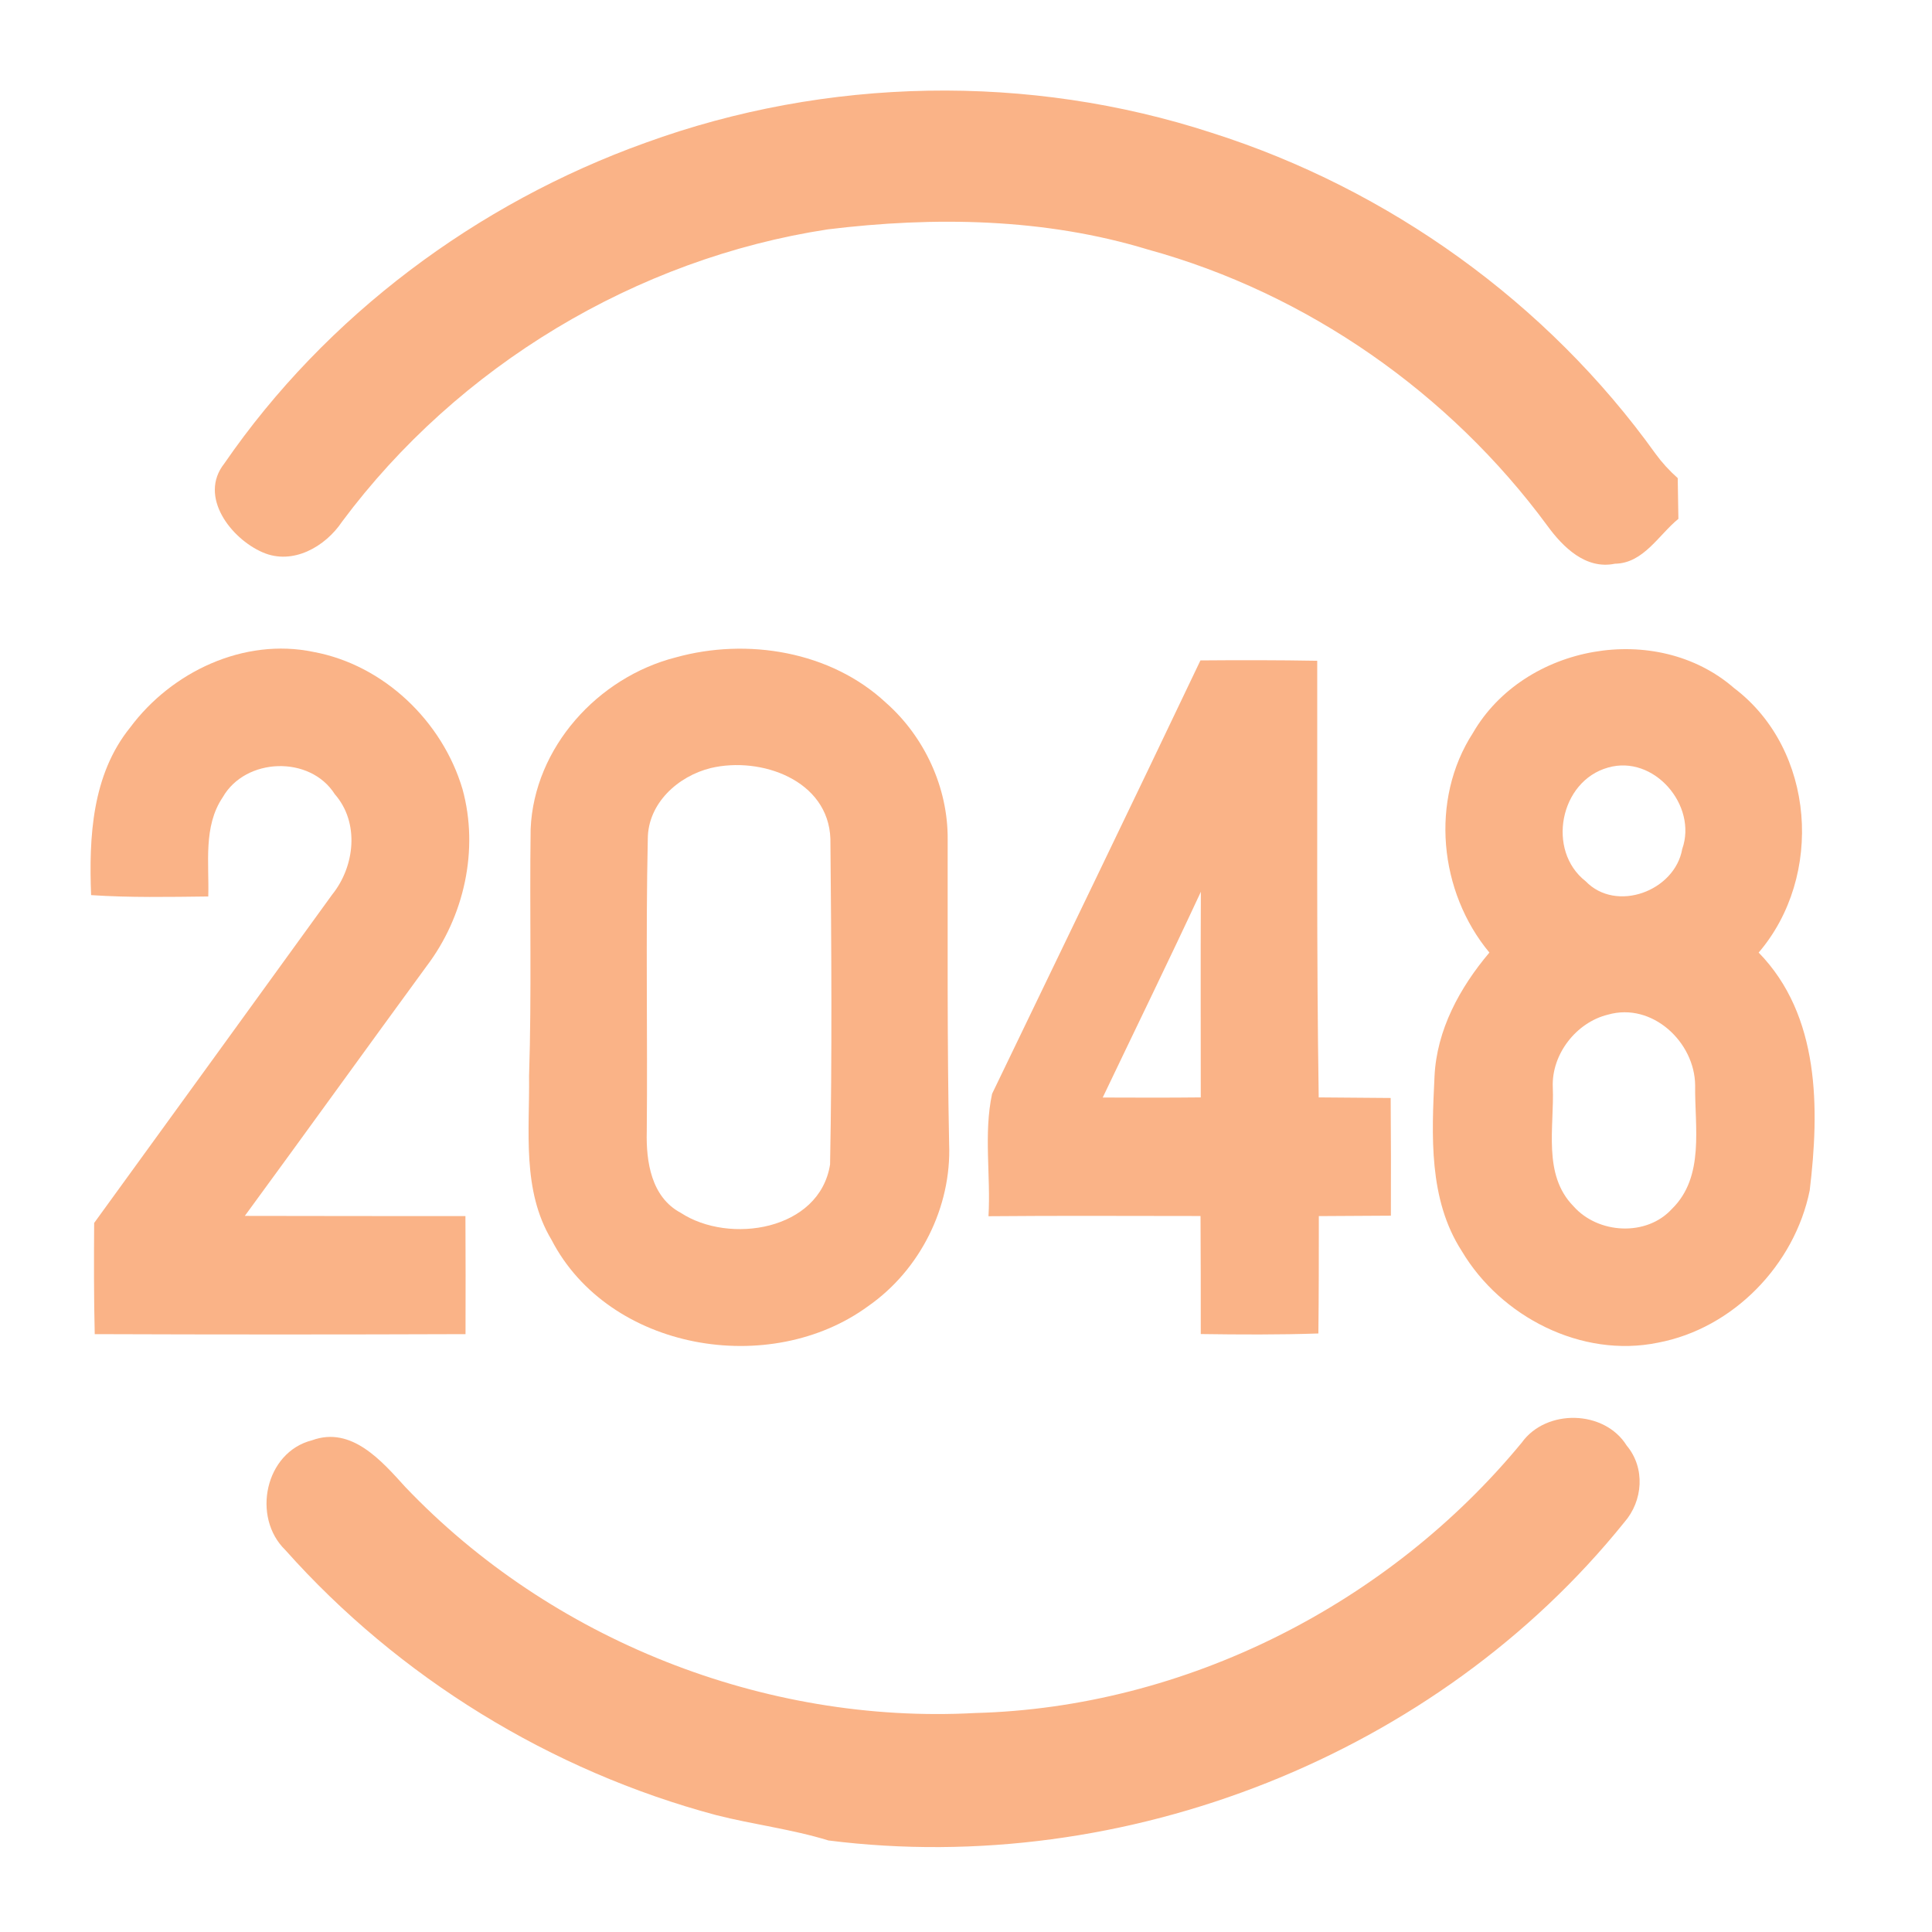 <svg width="64" height="64" viewBox="0 0 64 64" fill="none" xmlns="http://www.w3.org/2000/svg">
<path d="M21.384 4.729C27.377 2.547 34.082 2.421 40.149 4.402C46.008 6.264 51.26 10.033 54.839 15.028C55.055 15.325 55.301 15.593 55.577 15.838C55.584 16.172 55.595 16.849 55.599 17.187C54.943 17.722 54.441 18.663 53.495 18.674C52.53 18.874 51.774 18.124 51.26 17.418C48.027 13.024 43.304 9.717 38.03 8.267C34.607 7.223 30.953 7.167 27.422 7.598C21.068 8.568 15.172 12.125 11.335 17.276C10.78 18.109 9.7 18.733 8.702 18.298C7.652 17.845 6.568 16.447 7.428 15.358C10.795 10.464 15.797 6.732 21.384 4.729Z" fill="url(#paint0_linear)"/>
<path d="M4.311 24.1C5.681 22.256 8.08 21.116 10.382 21.595C12.714 22.026 14.654 23.892 15.321 26.14C15.872 28.14 15.38 30.362 14.129 32.009C12.118 34.759 10.125 37.528 8.11 40.278C10.546 40.285 12.982 40.282 15.418 40.285C15.425 41.59 15.425 42.891 15.421 44.195C11.328 44.21 7.235 44.21 3.138 44.195C3.108 42.969 3.111 41.739 3.119 40.512C5.752 36.889 8.378 33.258 11.004 29.634C11.756 28.701 11.916 27.248 11.09 26.308C10.27 25.014 8.132 25.092 7.38 26.408C6.724 27.378 6.933 28.597 6.899 29.697C5.603 29.712 4.311 29.738 3.018 29.652C2.944 27.735 3.044 25.668 4.311 24.1Z" fill="url(#paint1_linear)"/>
<path d="M22.386 21.777C24.752 21.119 27.519 21.573 29.348 23.279C30.629 24.408 31.407 26.099 31.393 27.809C31.396 31.172 31.374 34.532 31.441 37.896C31.523 39.984 30.48 42.066 28.767 43.262C25.515 45.652 20.167 44.745 18.267 41.066C17.284 39.427 17.548 37.461 17.526 35.644C17.615 32.916 17.541 30.188 17.578 27.46C17.693 24.761 19.805 22.435 22.386 21.777ZM23.549 25.442C22.461 25.709 21.463 26.608 21.459 27.79C21.388 31.024 21.455 34.257 21.425 37.491C21.399 38.479 21.575 39.657 22.547 40.174C24.159 41.233 27.15 40.761 27.497 38.576C27.567 34.982 27.541 31.381 27.508 27.787C27.441 25.839 25.202 25.051 23.549 25.442Z" fill="url(#paint2_linear)"/>
<path d="M48.794 24.278C50.492 21.346 54.873 20.554 57.446 22.795C60.136 24.832 60.419 29.032 58.258 31.555C60.296 33.644 60.273 36.736 59.949 39.434C59.45 41.898 57.413 44.009 54.921 44.478C52.392 44.998 49.714 43.619 48.422 41.441C47.319 39.732 47.427 37.606 47.52 35.662C47.591 34.116 48.358 32.715 49.338 31.555C47.669 29.548 47.36 26.493 48.794 24.278ZM53.267 25.427C51.673 25.873 51.222 28.173 52.526 29.192C53.539 30.243 55.48 29.519 55.726 28.125C56.236 26.683 54.791 24.988 53.267 25.427ZM53.267 33.611C52.213 33.867 51.394 34.926 51.438 36.011C51.494 37.327 51.092 38.91 52.124 39.958C52.932 40.876 54.541 40.973 55.383 40.048C56.478 38.981 56.135 37.323 56.154 35.956C56.143 34.517 54.727 33.194 53.267 33.611Z" fill="url(#paint3_linear)"/>
<path d="M39.766 21.877C41.054 21.866 42.347 21.866 43.635 21.889C43.643 26.713 43.609 31.533 43.684 36.353C44.477 36.361 45.27 36.368 46.068 36.372C46.079 37.673 46.079 38.97 46.075 40.271C45.278 40.274 44.485 40.282 43.688 40.285C43.688 41.583 43.688 42.876 43.673 44.173C42.373 44.218 41.073 44.21 39.777 44.192C39.777 42.891 39.777 41.586 39.769 40.282C37.43 40.282 35.087 40.267 32.745 40.289C32.823 38.944 32.581 37.554 32.864 36.234C35.169 31.451 37.482 26.672 39.766 21.877ZM36.529 36.357C37.609 36.361 38.693 36.365 39.777 36.353C39.777 34.083 39.769 31.812 39.78 29.541C38.719 31.823 37.613 34.086 36.529 36.357Z" fill="url(#paint4_linear)"/>
<path d="M50.41 47.789C51.219 46.66 53.148 46.7 53.886 47.886C54.508 48.626 54.429 49.718 53.807 50.428C47.598 58.144 37.259 62.206 27.445 60.968C26.227 60.593 24.956 60.441 23.724 60.128C18.245 58.664 13.216 55.575 9.451 51.346C8.333 50.261 8.777 48.105 10.337 47.711C11.645 47.232 12.646 48.399 13.425 49.257C18.245 54.319 25.314 57.125 32.301 56.746C39.266 56.564 46.001 53.141 50.41 47.789Z" fill="url(#paint5_linear)"/>
<defs>
<linearGradient id="paint0_linear" x1="31.358" y1="18.707" x2="31.358" y2="3" gradientUnits="userSpaceOnUse">
<stop stop-color="#fab387"/>
<stop offset="1" stop-color="#fab387"/>
</linearGradient>
<linearGradient id="paint1_linear" x1="9.272" y1="44.206" x2="9.272" y2="21.485" gradientUnits="userSpaceOnUse">
<stop stop-color="#fab387"/>
<stop offset="1" stop-color="#fab387"/>
</linearGradient>
<linearGradient id="paint2_linear" x1="24.477" y1="44.588" x2="24.477" y2="21.488" gradientUnits="userSpaceOnUse">
<stop stop-color="#fab387"/>
<stop offset="1" stop-color="#fab387"/>
</linearGradient>
<linearGradient id="paint3_linear" x1="53.789" y1="44.588" x2="53.789" y2="21.504" gradientUnits="userSpaceOnUse">
<stop stop-color="#fab387"/>
<stop offset="1" stop-color="#fab387"/>
</linearGradient>
<linearGradient id="paint4_linear" x1="39.4" y1="44.206" x2="39.4" y2="21.87" gradientUnits="userSpaceOnUse">
<stop stop-color="#fab387"/>
<stop offset="1" stop-color="#fab387"/>
</linearGradient>
<linearGradient id="paint5_linear" x1="31.572" y1="61.188" x2="31.572" y2="46.969" gradientUnits="userSpaceOnUse">
<stop stop-color="#fab387"/>
<stop offset="1" stop-color="#fab387"/>
</linearGradient>
</defs>
</svg>
